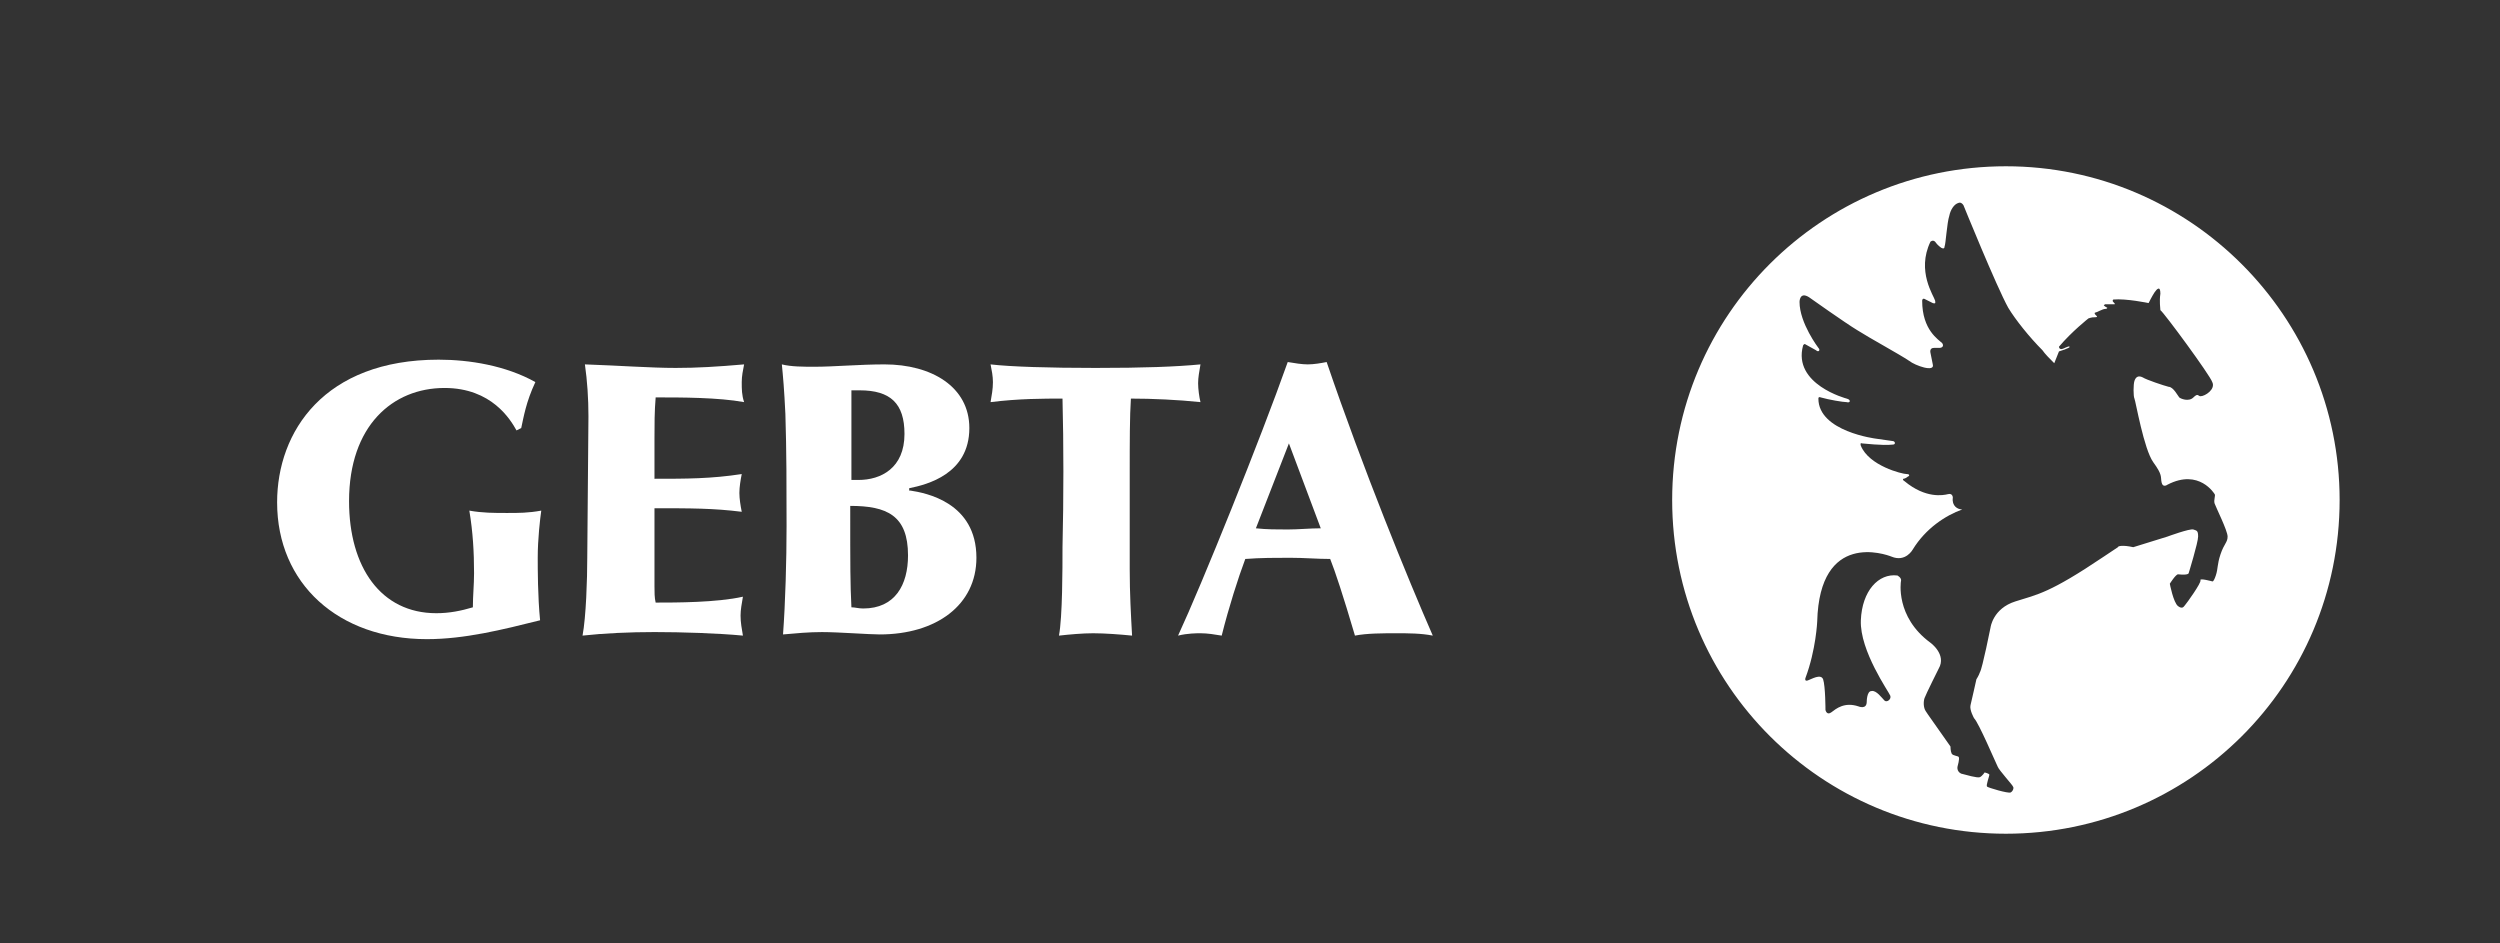 <?xml version="1.0" encoding="utf-8"?>
<!-- Generator: Adobe Illustrator 21.0.2, SVG Export Plug-In . SVG Version: 6.00 Build 0)  -->
<svg version="1.1" id="Capa_1" xmlns="http://www.w3.org/2000/svg" xmlns:xlink="http://www.w3.org/1999/xlink" x="0px" y="0px"
	 viewBox="0 0 212 80" style="enable-background:new 0 0 212 80;" xml:space="preserve">
<rect x="0" y="0" width="212" height="80" fill="#333333" stroke="none"/>
<style type="text/css">
	.st0{fill:#FFFFFF;}
</style>
<g>
	<path class="st0" d="M141.8,42.4c0-15.7,12.7-28.3,28.3-28.3s28.3,12.7,28.3,28.3c0,15.7-12.7,28.3-28.3,28.3
		S141.8,58.1,141.8,42.4 M187.6,32.4c-0.2-0.6-4.1-5.9-4.4-6.1c0-0.2-0.1-0.7,0-1.4c0-0.7-0.3-0.4-0.5-0.1c-0.2,0.3-0.5,0.9-0.5,0.9
		s-1.9-0.4-3-0.3c0,0-0.1,0.1,0,0.2c0.1,0.1,0.2,0.2,0.1,0.2s-0.8,0-0.8,0c-0.1,0.1-0.1,0.1-0.1,0.1c0.1,0.1,0.3,0.2,0.3,0.2
		s0,0.1-0.2,0.1s-0.7,0.3-0.8,0.3c-0.1,0-0.1,0.1,0,0.2l0.1,0.1c0,0,0.1,0.1-0.1,0.1s-0.3,0-0.6,0.1c0,0-1.4,1.1-2.5,2.4
		c0,0,0,0.2,0.2,0.2s0.6-0.3,0.7-0.2s-0.9,0.4-0.9,0.4l-0.4,1c-0.4-0.4-0.8-0.8-1-1.1c-1.1-1.1-2.3-2.6-2.9-3.6
		c-1-1.8-3.8-8.7-3.8-8.7c-0.2-0.3-0.4-0.2-0.4-0.2c-0.4,0.1-0.7,0.6-0.8,1.1c-0.2,0.6-0.3,2.4-0.4,2.6c0,0.3-0.3,0.1-0.3,0.1
		s-0.3-0.2-0.5-0.5c-0.2-0.2-0.4,0-0.4,0c-1.2,2.5,0.3,4.6,0.4,5c0,0.1,0.1,0.3-0.2,0.2c-0.2-0.1-0.6-0.3-0.6-0.3
		c-0.3-0.2-0.3,0.1-0.3,0.1c0,2.5,1.4,3.3,1.7,3.6c0.2,0.3-0.1,0.4-0.2,0.4c-0.3,0-0.5,0-0.5,0c-0.4,0-0.3,0.4-0.3,0.4l0.2,1
		c0.2,0.7-1.5,0.1-2-0.3c-0.9-0.6-3.3-1.9-4.4-2.6c-1-0.6-4.1-2.8-4.1-2.8c-0.8-0.5-0.8,0.4-0.8,0.4c0,1.8,1.6,3.9,1.6,3.9
		c0.2,0.2,0,0.4-0.2,0.2l-0.9-0.5c-0.1-0.1-0.2,0.1-0.2,0.1c-0.9,3.3,3.7,4.5,3.7,4.5c0.4,0.1,0.3,0.4,0,0.3c-0.3,0-1.5-0.2-2.2-0.4
		c0,0-0.2-0.1-0.2,0.1c0,2.8,4.9,3.4,4.9,3.4l1.4,0.2c0.2,0,0.3,0.3,0,0.3c-0.9,0.1-2.4-0.1-2.6-0.1c-0.2-0.1-0.1,0.2-0.1,0.2
		c0.7,1.7,3.5,2.4,3.9,2.4c0.3,0,0.2,0.2,0.1,0.2c-0.1,0.1-0.3,0.2-0.4,0.2c-0.1,0.1,0.1,0.2,0.1,0.2c1.8,1.5,3.3,1.2,3.7,1.1
		c0.4-0.1,0.4,0.3,0.4,0.3c-0.1,0.7,0.4,1,0.8,1c-1.4,0.5-3.1,1.6-4.2,3.4c0,0-0.6,1.1-1.8,0.6c-0.5-0.2-6.1-2.2-6.3,5.5
		c0,0-0.1,2.4-1,4.8c0,0-0.1,0.3,0.2,0.2c0.3-0.1,1.1-0.6,1.3-0.1c0.2,0.6,0.2,2.6,0.2,2.6s0.1,0.5,0.5,0.2s1.1-0.9,2.3-0.5
		c0,0,0.7,0.3,0.7-0.4c0,0,0-0.9,0.4-0.9c0.4-0.1,0.9,0.6,1.1,0.8c0.2,0.2,0.6-0.1,0.5-0.4s-2.6-3.8-2.5-6.4c0.1-2.5,1.5-4,3.1-3.8
		c0,0,0.4,0.2,0.3,0.5c0,0-0.5,3,2.5,5.2c0,0,1.4,1,0.7,2.2c0,0-1.1,2.2-1.2,2.5s-0.1,0.8,0.1,1.1l0.2,0.3l1.9,2.7
		c0,0,0,0.4,0.1,0.6s0.6,0.2,0.6,0.3c0.1,0.1-0.1,0.8-0.1,0.8s-0.1,0.4,0.3,0.6c0.4,0.1,1.4,0.4,1.6,0.3s0.4-0.4,0.4-0.4
		s0.4,0.1,0.4,0.2s-0.3,0.9-0.2,1c0.1,0.1,1.8,0.6,2,0.5s0.3-0.4,0.2-0.5c0-0.1-1.2-1.4-1.3-1.7c-0.2-0.4-1.6-3.7-2-4.1
		c0,0-0.4-0.7-0.3-1.1s0.5-2.2,0.5-2.2s0.2-0.3,0.3-0.6c0.2-0.3,0.9-3.8,0.9-3.8s0.2-1.6,2.1-2.2s2.9-0.7,7.5-3.8
		c0,0,0.9-0.6,1.2-0.8c0-0.1,0.4-0.2,1.3,0l2.9-0.9c0,0,1.9-0.7,2.2-0.6s0.4,0.1,0.4,0.6s-0.8,3.1-0.8,3.1s0,0.2-0.9,0.1
		c-0.2,0-0.7,0.8-0.7,0.8s0.3,1.6,0.7,1.9c0.4,0.3,0.5,0,0.6-0.1s1.4-1.9,1.3-2.1s1,0.1,1,0.1s0.1,0.1,0.3-0.5
		c0.2-0.6,0.1-0.9,0.4-1.8s0.6-1,0.6-1.5s-1-2.5-1.1-2.8s0.1-0.7,0-0.8c0,0-1.3-2.2-4-0.8c0,0-0.4,0.3-0.5-0.2s0.1-0.6-0.7-1.7
		c-0.8-1.1-1.5-5.2-1.6-5.4s-0.1-1.2,0-1.5s0.3-0.5,0.7-0.3c0.3,0.2,1.8,0.7,2.2,0.8c0.4,0,0.8,0.8,0.9,0.9c0.1,0.1,0.8,0.4,1.2,0
		c0.4-0.4,0.4-0.1,0.6-0.1C187,33.6,187.9,33,187.6,32.4"/>
	<g>
		<path class="st0" d="M43.8,36.5c-0.5-0.9-2.1-3.6-6.1-3.6c-4.4,0-8.1,3.2-8.1,9.6c0,5.6,2.7,9.5,7.4,9.5c1.1,0,2.1-0.2,3.1-0.5
			c0-1,0.1-1.9,0.1-2.9c0-1.8-0.1-3.5-0.4-5.3c1.1,0.2,2.1,0.2,3.2,0.2c1,0,1.8,0,2.9-0.2c-0.1,0.7-0.3,2.4-0.3,4
			c0,0.9,0,3.3,0.2,5.3c-3.2,0.8-6.4,1.6-9.6,1.6c-7.5,0-12.7-4.7-12.7-11.6c0-6,4-12.1,13.7-12.1c2.6,0,5.7,0.5,8.2,1.9
			c-0.8,1.7-1,3-1.2,3.9L43.8,36.5z"/>
		<path class="st0" d="M49.9,35.3c0-1.5-0.1-3-0.3-4.4c2.9,0.1,5.6,0.3,7.7,0.3c1.8,0,3.5-0.1,5.8-0.3c-0.1,0.5-0.2,1-0.2,1.5
			c0,0.6,0,1.1,0.2,1.7c-2.2-0.4-5.3-0.4-7.5-0.4c-0.1,1.2-0.1,2.3-0.1,3.5v3.4c2.7,0,4.8,0,7.4-0.4c-0.1,0.5-0.2,1.1-0.2,1.6
			s0.1,1.1,0.2,1.6c-2.4-0.3-4.3-0.3-7.4-0.3v6.6c0,0.5,0,1,0.1,1.4c1.7,0,5.2,0,7.4-0.5c-0.1,0.6-0.2,1.1-0.2,1.6
			c0,0.6,0.1,1.1,0.2,1.7c-2.1-0.2-5.2-0.3-7.5-0.3c-2.1,0-4.3,0.1-6.1,0.3c0.3-1.6,0.4-4.8,0.4-6.6L49.9,35.3z"/>
		<path class="st0" d="M72.1,42.9c0,5.4,0,6.5,0.1,8.6c0.3,0,0.6,0.1,1,0.1c2.7,0,3.8-2,3.8-4.5C77,43.7,75.2,42.9,72.1,42.9
			 M72.1,40.7c0.2,0,0.4,0,0.7,0c1.9,0,3.9-1,3.9-3.9c0-2.6-1.2-3.7-3.8-3.7c-0.2,0-0.4,0-0.7,0c0,0.4,0,2.3,0,2.7v4.9H72.1z
			 M77.2,41.6c1.3,0.2,5.6,1,5.6,5.7c0,4-3.4,6.5-8.2,6.5c-0.9,0-3.5-0.2-4.9-0.2c-1.1,0-2.2,0.1-3.3,0.2c0.2-2.7,0.3-6.3,0.3-9.2
			c0-3.2,0-6.4-0.1-9.5c-0.1-2.1-0.2-3.2-0.3-4.2c0.8,0.2,1.8,0.2,2.8,0.2c1.6,0,3.8-0.2,5.9-0.2c4,0,7.2,1.9,7.2,5.4
			c0,3.9-3.6,4.8-5.1,5.1v0.2H77.2z"/>
		<path class="st0" d="M90.1,33.8c-1.6,0-3.7,0-6.1,0.3c0.1-0.6,0.2-1.1,0.2-1.7c0-0.5-0.1-1-0.2-1.5c1.7,0.2,5,0.3,8.9,0.3
			c4.1,0,6.8-0.1,8.9-0.3c-0.1,0.6-0.2,1.1-0.2,1.6s0.1,1.2,0.2,1.6c-1.9-0.2-4.1-0.3-5.9-0.3c-0.1,1.5-0.1,3.7-0.1,6.2
			c0,1.9,0,6.1,0,8.3c0,2,0.1,3.8,0.2,5.6c-1-0.1-2.3-0.2-3.3-0.2c-0.9,0-2,0.1-2.9,0.2c0.3-1.6,0.3-5.7,0.3-7.5
			C90.2,42.2,90.2,37.7,90.1,33.8"/>
		<path class="st0" d="M109.3,37.6l-2.8,7.2c0.9,0.1,1.8,0.1,2.7,0.1c0.9,0,1.9-0.1,2.8-0.1L109.3,37.6z M109.2,30.7
			c0.6,0.1,1.2,0.2,1.7,0.2s1.1-0.1,1.6-0.2c3.1,9.1,6.9,18.4,9,23.2c-1-0.2-2.1-0.2-3.1-0.2c-1.1,0-2.5,0-3.5,0.2
			c-1-3.4-1.7-5.5-2.1-6.5c-1.1,0-2.2-0.1-3.4-0.1c-1.2,0-2.5,0-3.8,0.1c-0.6,1.6-1.4,4.1-2,6.5c-0.6-0.1-1.2-0.2-1.8-0.2
			c-0.3,0-1.1,0-1.9,0.2C101.9,49.6,106.9,37.2,109.2,30.7"/>
	</g>
</g>
</svg>
